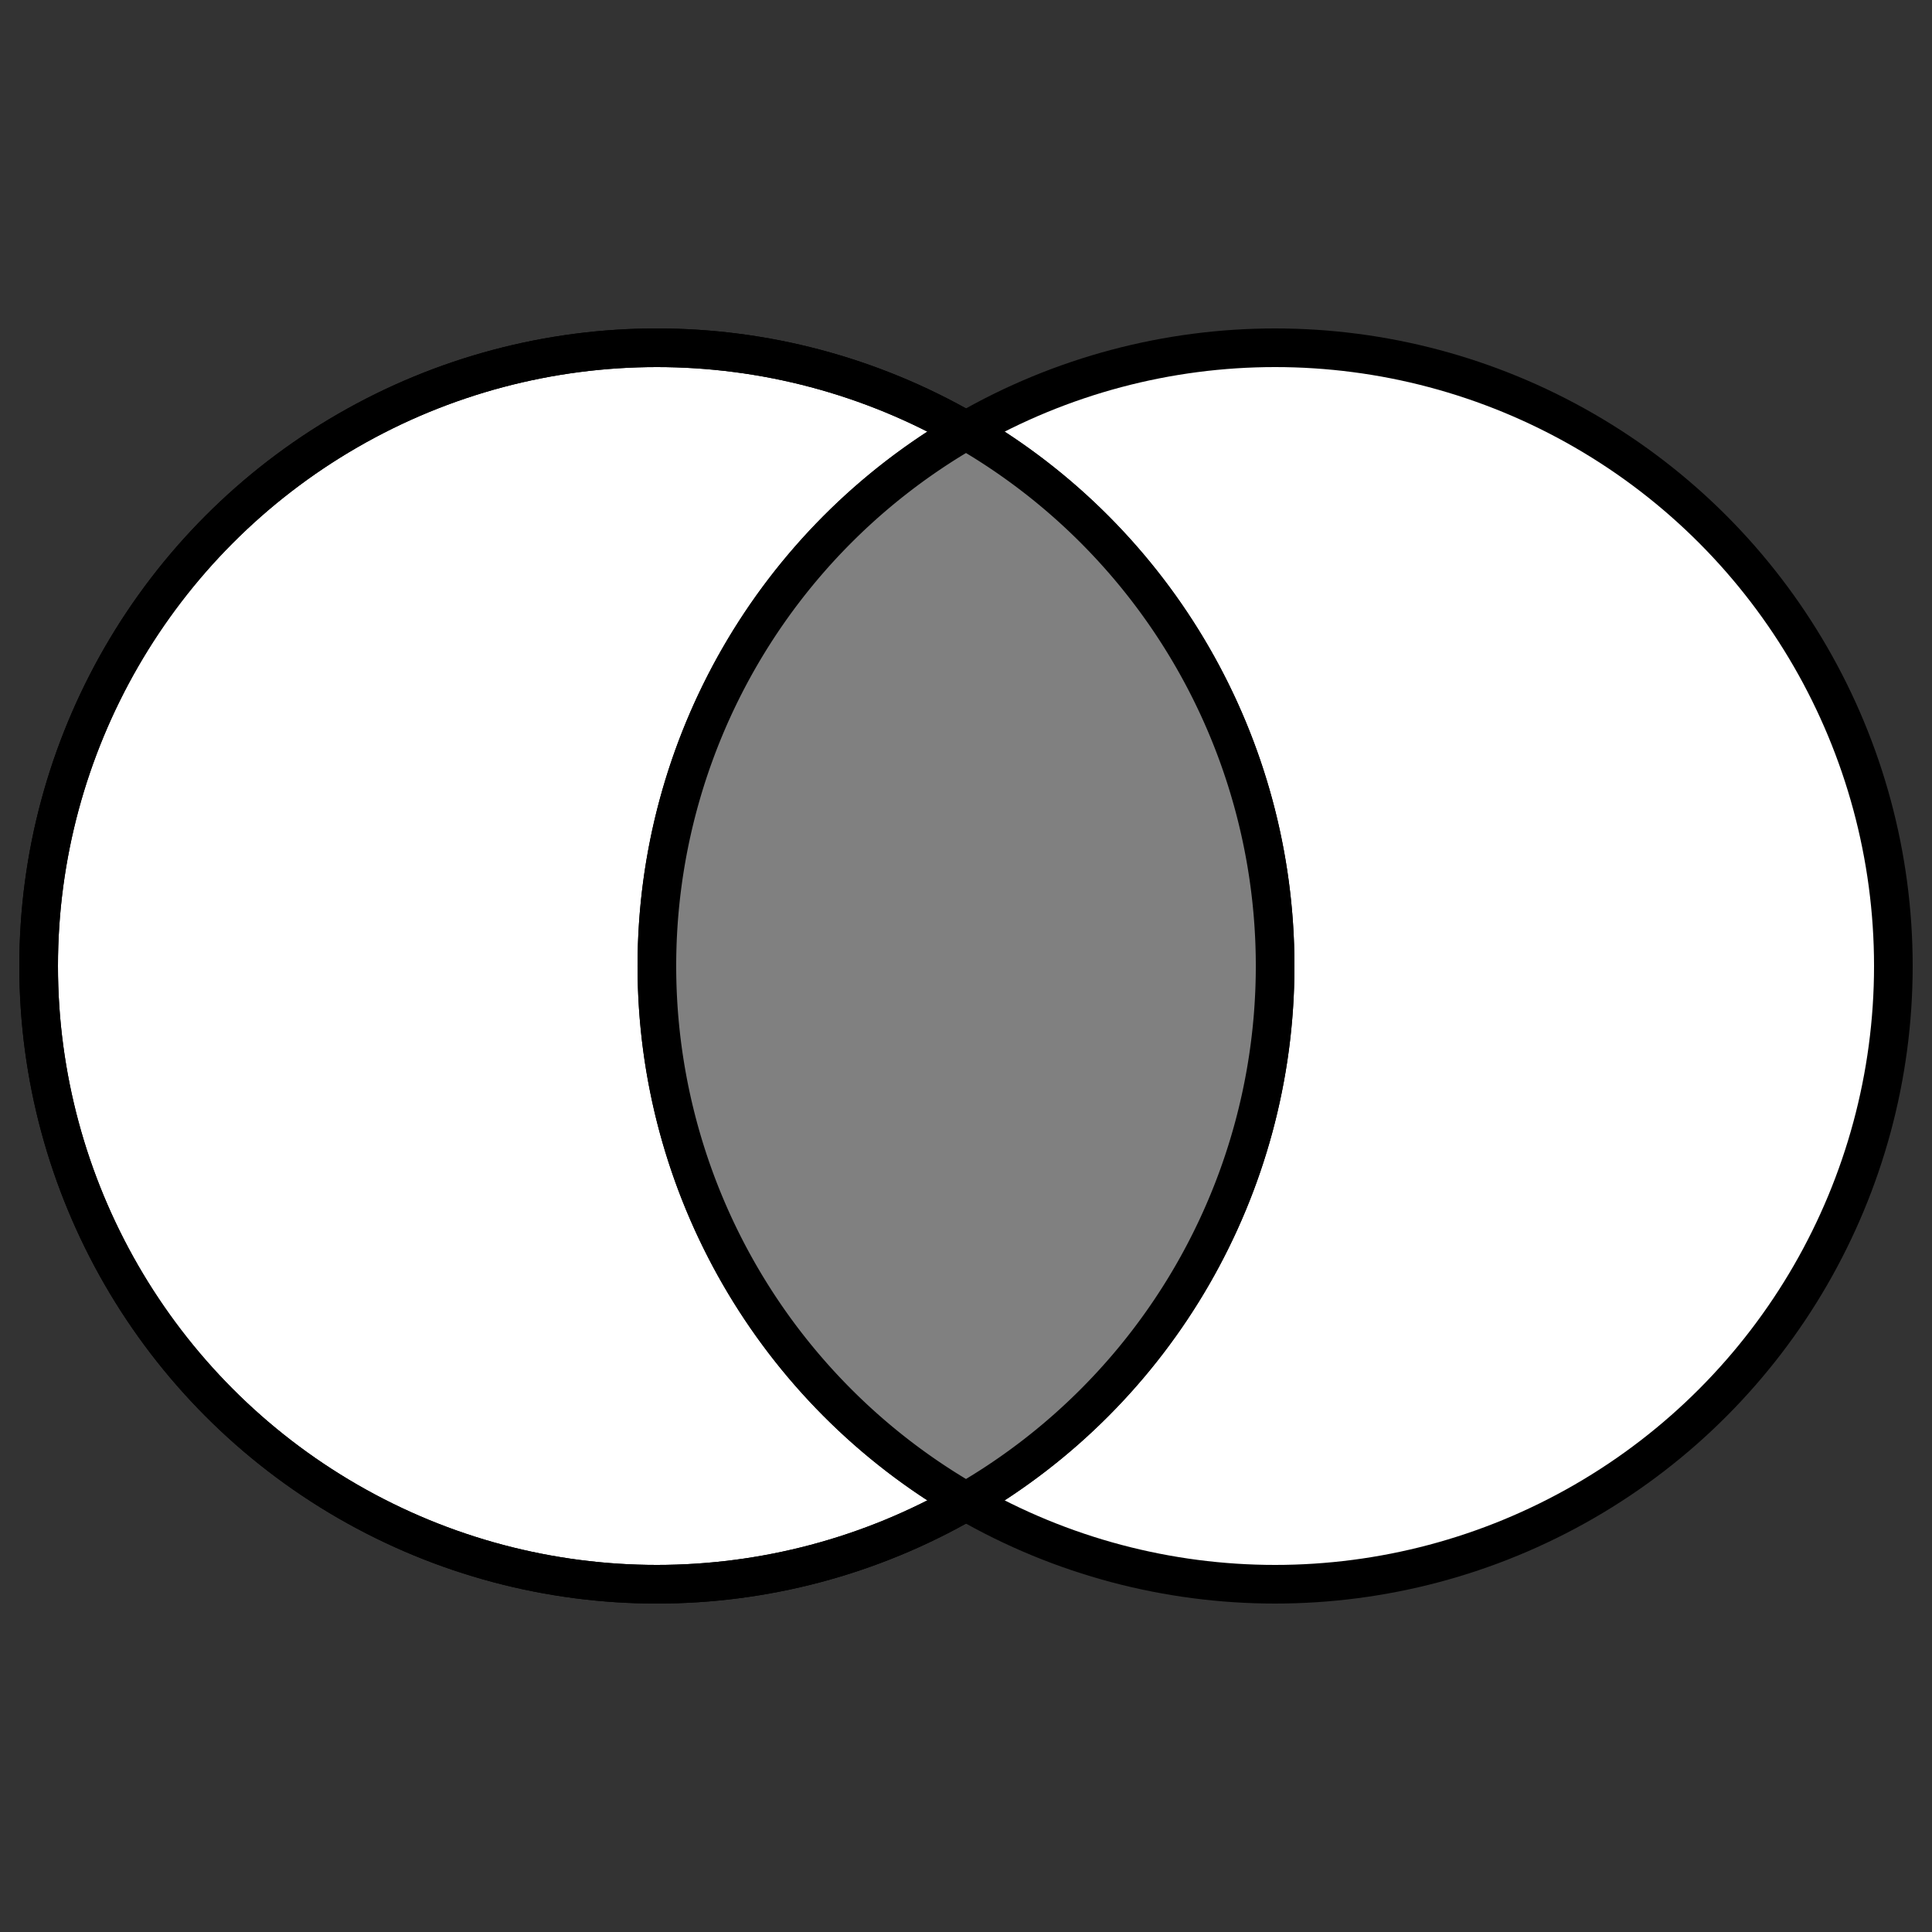 <?xml version="1.1" encoding="UTF-8"?>
<!DOCTYPE svg PUBLIC "-//W3C//DTD SVG 1.1//EN" "http://www.w3.org/Graphics/SVG/1.1/DTD/svg11.dtd">
<svg width="100" height="100" xmlns="http://www.w3.org/2000/svg" xmlns:xlink="http://www.w3.org/1999/xlink">

<rect width="100%" height="100%" fill="#333333" stroke="none"/>

<circle cx="34" cy="50" r="32" stroke="black" stroke-width="2" fill="white" />
<circle cx="66" cy="50" r="32" stroke="black" stroke-width="2" fill="white" />
<circle cx="34" cy="50" r="32" stroke="black" stroke-width="2" fill="none" />
<path d="M 50 22.287 A 32 32 0 0 0 50 77.713 A 32 32 0 0 0 50 22.287" stroke-width="2" stroke="black" fill="gray" />

Sorry, your browser does not support inline SVG.
</svg>